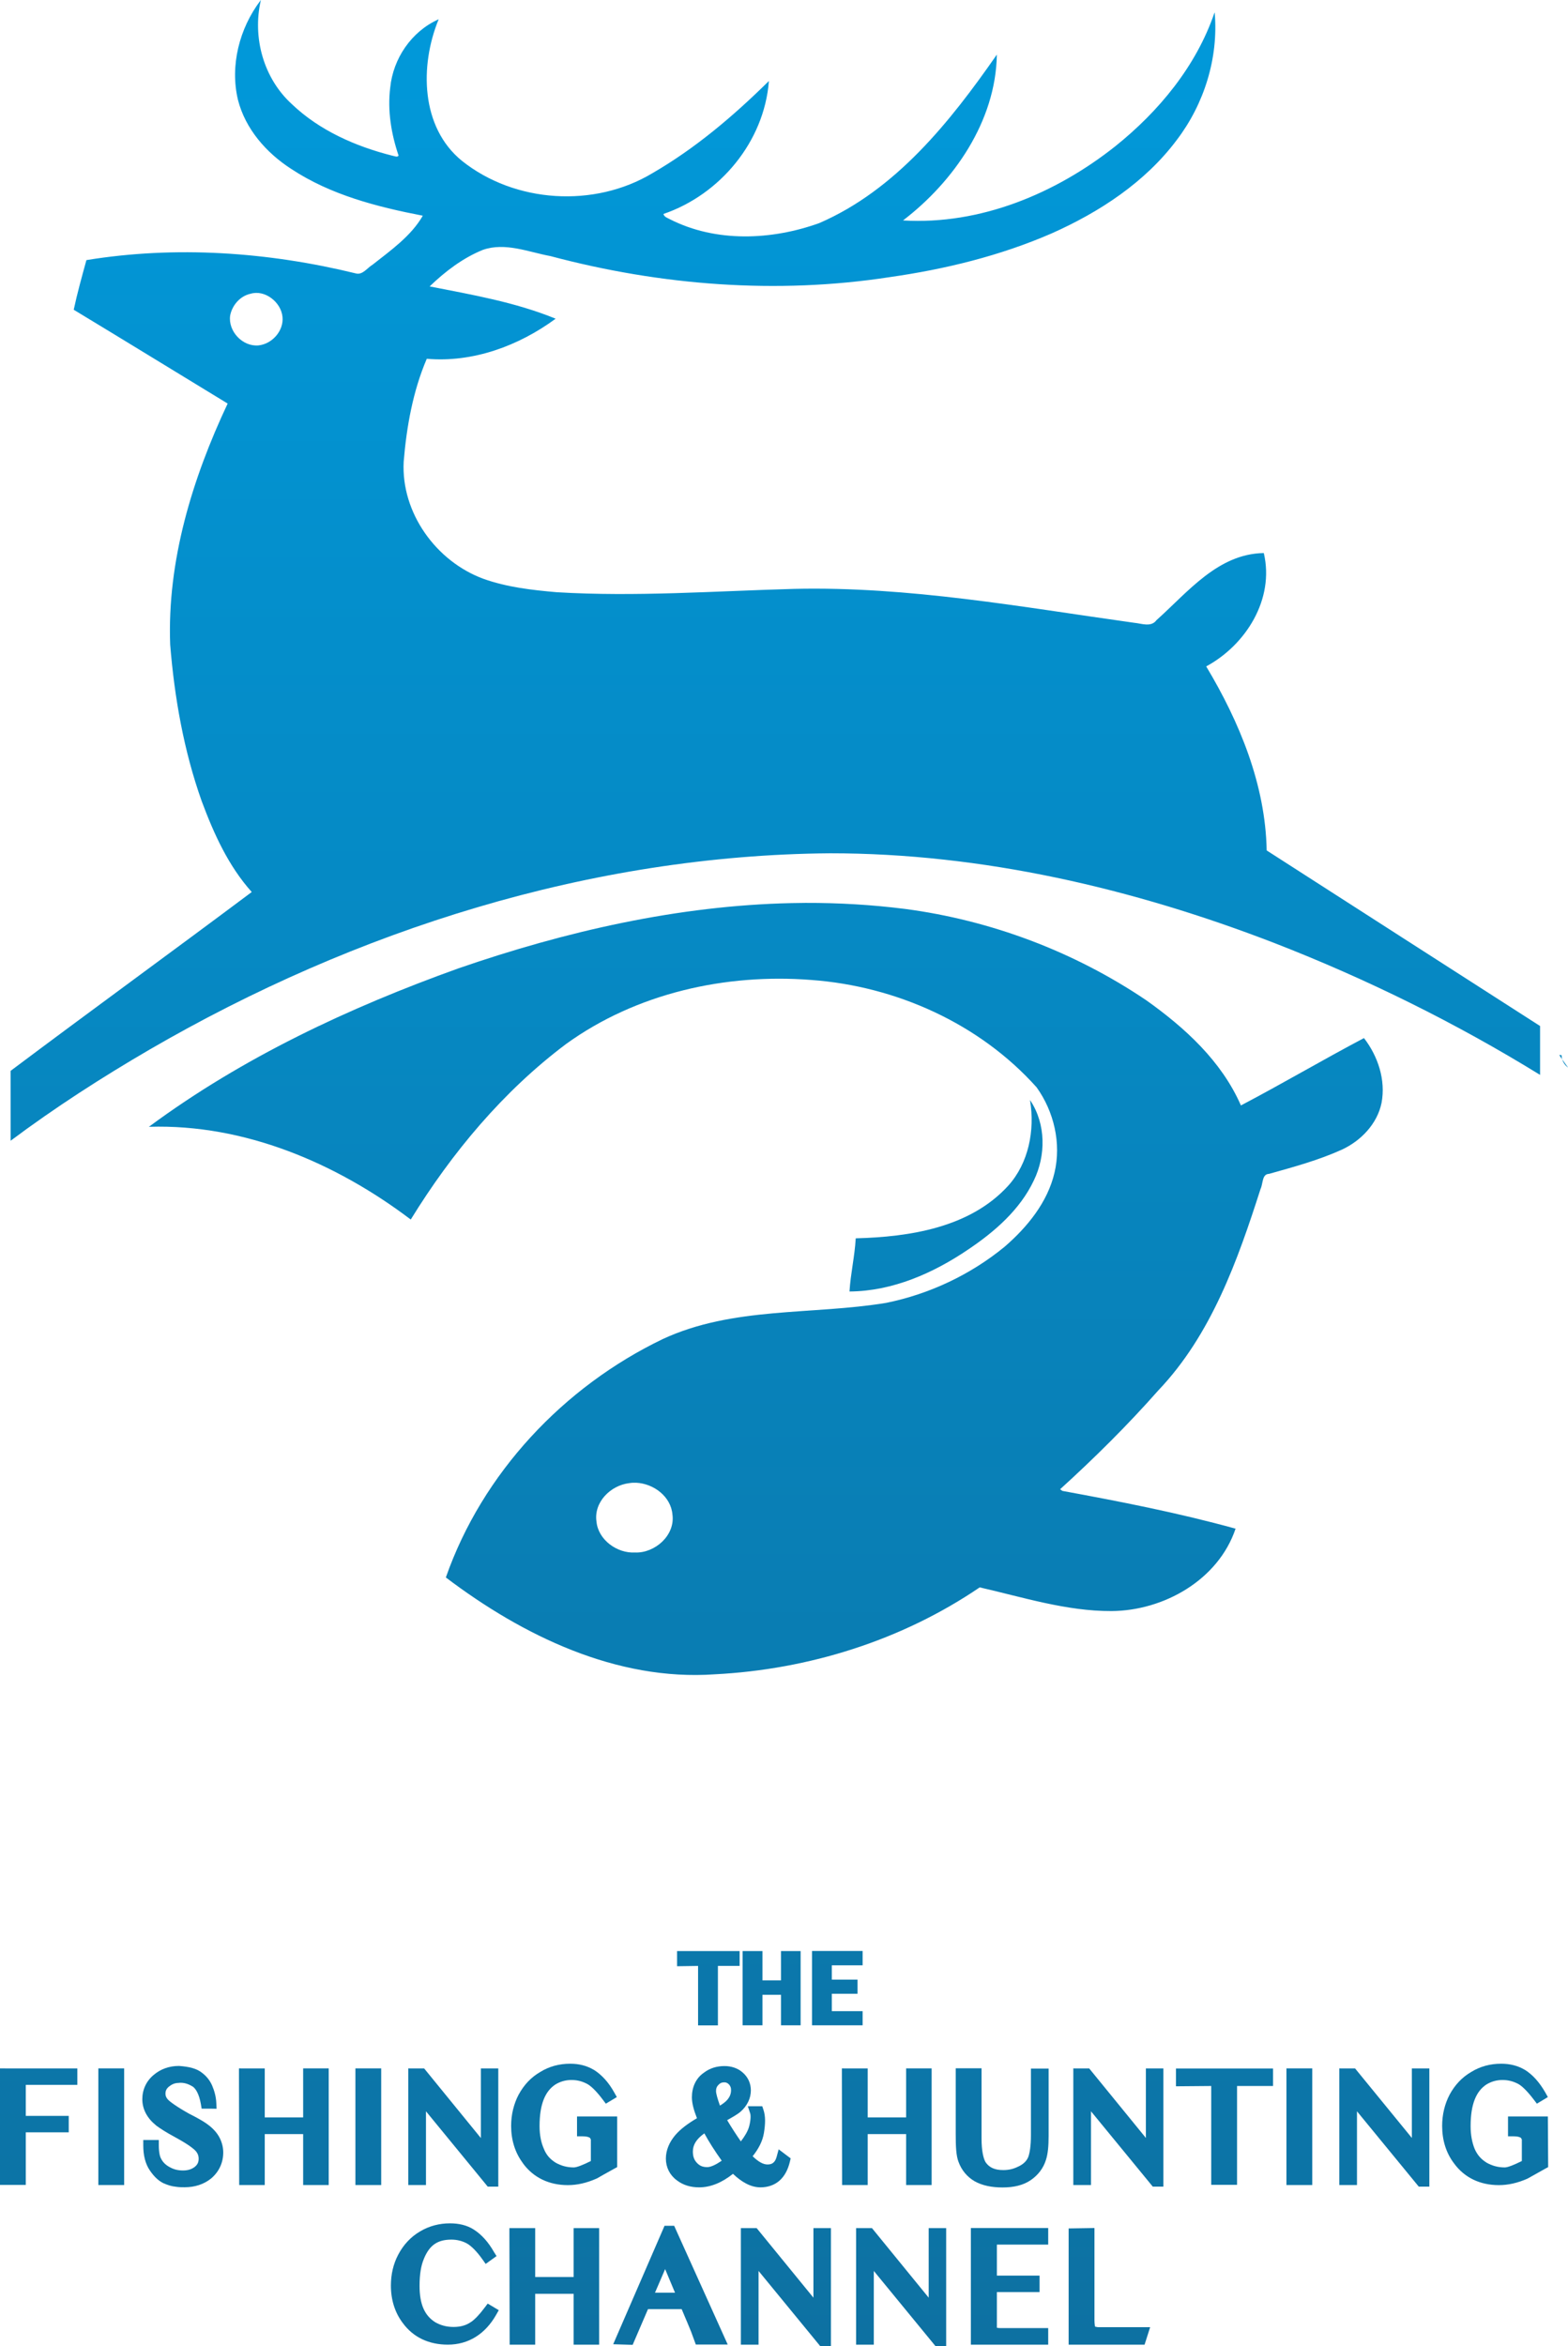 <svg height="868.639" viewBox="0 0 153.659 229.826" width="580.759" xmlns="http://www.w3.org/2000/svg" xmlns:xlink="http://www.w3.org/1999/xlink"><linearGradient id="a" gradientUnits="userSpaceOnUse" x1="75.005" x2="75.005" y1=".156" y2="230.606"><stop offset="0" stop-color="#0199da"/><stop offset="1" stop-color="#0d71a2"/></linearGradient><g fill="url(#a)" transform="matrix(.996 0 0 .996 0 -0)"><path d="m153.694 104.182c-.03-.14-.05-.28-.05-.4-.07-.02-.16-.02-.23-.02z"/><path d="m154.284 105.002-.59-.82c.12.33.3.61.59.82"/><path d="m1.047 112.192c4.377-3.27 8.96-6.22 13.682-8.97 20.264-11.76 43.392-19.11 66.945-19.3 14.98 0 29.79 3.45 43.72 8.83 9.078 3.529 17.846 7.859 26.135 12.967v-4.807c-8.97-5.76-17.95-11.51-26.9-17.27-.12-6.46-2.67-12.63-5.95-18.1 3.92-2.12 6.73-6.624 5.67-11.136v-.012h-.01c-4.5.071-7.46 3.834-10.53 6.58h-.01v.003c-.26.371-.63.457-1.02.443-.39-.015-.81-.133-1.19-.168-11.09-1.55-22.19-3.593-33.45-3.334-7.769.211-15.587.798-23.359.328-2.442-.211-4.906-.494-7.205-1.315-4.666-1.712-8.115-6.496-7.857-11.513.281-3.448.915-6.965 2.273-10.131 4.533.395 9.041-1.271 12.656-3.924l.024-.017-.027-.012c-3.961-1.617-8.2-2.345-12.37-3.164 1.52-1.469 3.27-2.799 5.229-3.592 2.2-.773 4.497.211 6.66.611 10.851 2.889 22.267 3.781 33.376 2.067 5.45-.776 10.85-2.091 15.93-4.299 4.7-2.091 9.21-5.028 12.33-9.211 2.68-3.524 4.09-8.034 3.72-12.451v-.006l-.01-.076-.02.072c0 .002 0.0.004-.01.006-1.8 5.23-5.44 9.642-9.74 13.091-5.88 4.663-13.3 7.753-20.89 7.298 5.01-3.831 9.11-9.761 9.23-16.256v-.053l-.03.043c-4.58 6.575-9.909 13.265-17.439 16.527-4.698 1.69-10.165 1.924-14.692-.375-.13-.071-.277-.129-.399-.207-.118-.076-.207-.173-.243-.314 5.585-1.91 9.903-7.119 10.373-13.037l.003-.043-.031.031c-3.451 3.404-7.208 6.598-11.433 9.039-5.701 3.425-13.514 2.955-18.745-1.221-2.028-1.652-3.066-3.99-3.365-6.482-.299-2.492.142-5.139 1.069-7.403l.015-.037-.037.018c-2.659 1.2-4.448 3.858-4.731 6.705-.281 2.253.097 4.554.823 6.689-.033.047-.073.074-.118.087-.046.013-.097.012-.152.003-.108-.017-.223-.063-.32-.076h-.002c-3.638-.915-7.205-2.488-9.926-5.092-2.767-2.532-3.868-6.519-3.047-10.154l.016-.072-.045.06c-2.069 2.728-3.011 6.395-2.211 9.758.729 2.87 2.799 5.222 5.244 6.797 3.871 2.557 8.442 3.731 12.943 4.6-1.15 2.004-3.156 3.41-4.935 4.814-.261.155-.507.413-.77.612-.262.198-.538.336-.861.255-8.643-2.114-17.734-2.749-26.519-1.316l-.01.002-.004.01c-.446 1.62-.892 3.216-1.244 4.861l-.002.012.01.005c5.045 3.051 10.09 6.147 15.135 9.221-3.474 7.372-5.96 15.473-5.655 23.711.423 5.22 1.338 10.43 3.1 15.39 1.196 3.21 2.629 6.38 4.925 8.94-7.885 5.9-15.863 11.69-23.726 17.59m24.143-76.514c.18-.004.359.015.534.055.35.08.687.243.982.463.59.44 1.021 1.112 1.092 1.834.142 1.372-1.015 2.671-2.363 2.812-1.561.142-3-1.391-2.787-2.929v-.002c.189-1.016.989-1.935 2.005-2.149.178-.053.358-.08.537-.084z"/><path d="m79.264 88.802c-.46.01-.93.01-1.39.02-11.152.24-22.241 2.78-32.774 6.42-10.73 3.85-21.224 8.76-30.407 15.55h-.007l-.043.03h.053c9.341-.28 18.354 3.55 25.702 9.11l.016.01.008-.01c4.039-6.56 9.087-12.61 15.285-17.26 6.924-5 15.702-6.95 24.127-6.29 8.34.61 16.55 4.29 22.16 10.56 1.71 2.39 2.44 5.51 1.76 8.39-.68 2.91-2.67 5.35-4.9 7.28-3.36 2.76-7.42 4.67-11.67 5.53-7.3 1.2-15.05.35-21.959 3.55-9.75 4.68-17.761 13.18-21.356 23.45l-.004.01h.01c7.54 5.71 16.772 10.2 26.453 9.52 9.226-.47 18.386-3.33 26.066-8.55 4.25.97 8.55 2.35 12.96 2.33 5.15-.03 10.51-3.06 12.21-8.09v-.02h-.02c-5.61-1.55-11.31-2.66-17.02-3.71-.03-.03-.08-.06-.12-.09s-.07-.05-.1-.07c3.4-3.09 6.64-6.3 9.67-9.73 5.21-5.47 7.8-12.78 10.05-19.8.13-.26.16-.63.25-.93.04-.15.1-.29.19-.39s.21-.16.39-.17h.01c2.42-.68 4.86-1.34 7.16-2.38 1.88-.87 3.49-2.54 3.91-4.61.42-2.24-.35-4.57-1.72-6.35l-.01-.01h-.01c-4.06 2.14-8.02 4.48-12.1 6.62-1.91-4.37-5.52-7.65-9.32-10.35-7.1-4.79-15.3-7.87-23.75-8.98-3.25-.41-6.51-.6-9.76-.59zm-16.666 57.03c1.709.08 3.419 1.35 3.564 3.13.141 1.02-.29 1.97-1 2.66-.71.68-1.699 1.11-2.678 1.07-1.77.1-3.631-1.25-3.796-3.04-.284-1.91 1.39-3.56 3.207-3.78.119-.02.24-.03.361-.04z"/><path d="m101.344 108.192.01.07c.47 2.91-.14 6.12-2.15 8.35-3.76 4.13-9.69 5.04-15 5.18l-.01.01v.01c-.1 1.76-.5 3.43-.61 5.19l-.01.02h.02c4.23-.03 8.25-1.81 11.68-4.14 2.59-1.74 5.08-3.9 6.44-6.77 1.2-2.45 1.2-5.55-.33-7.86z"/><path d="m0 203.432v11.46h.527 2.01v-5.17h4.227v-1.62h-4.227v-3.05h5.073v-1.62z"/><path d="m9.676 203.432v11.47h2.539v-.53-10.94z"/><path d="m17.584 203.192c-.931 0-1.773.3-2.449.87-.745.61-1.133 1.47-1.133 2.4 0 1.02.511 1.9 1.346 2.57l.01.01.007.01c.407.3 1.011.69 1.85 1.14.808.44 1.355.79 1.66 1.03l.01.01.012.01c.486.35.648.68.648 1.07 0 .37-.117.6-.426.84-.304.21-.642.32-1.111.32-.463 0-.886-.09-1.272-.31h-.005-.004c-.416-.22-.696-.49-.877-.85l-.006-.01-.008-.02c-.107-.18-.211-.63-.211-1.28v-.53h-1.529v.53c0 .98.202 1.82.656 2.48h.002c.387.57.817.99 1.303 1.23l.011.01h.012c.399.18.798.31 1.221.35.301.05.581.05.871.05.985 0 1.879-.28 2.611-.87l.006-.01h.004c.757-.65 1.172-1.54 1.172-2.54 0-.48-.115-.96-.338-1.41-.285-.57-.757-1.06-1.394-1.49-.279-.19-.801-.5-1.639-.92-1.16-.65-1.89-1.17-2.104-1.42-.151-.19-.209-.34-.209-.54 0-.29.095-.51.381-.73h.004.004c.269-.22.568-.33.914-.33h.024l.023-.01c.419-.03.835.07 1.299.35h.004.002c.306.19.653.73.828 1.75l.074.44h.916l.555.01-.026-.56c-.026-.62-.187-1.2-.418-1.74h-.002c-.196-.45-.515-.88-.978-1.23-.528-.43-1.273-.61-2.262-.68h-.019z"/><path d="m23.512 203.432v.74l.023 10.73h2.514v-5.01h3.779v5.01h2.514v-.98-10.49h-2.514v.53 4.29h-3.779v-4.82z"/><path d="m34.969 203.432v11.47h2.537v-.53-10.94z"/><path d="m40.172 203.432v.53 10.94h1.74v-7.25l6.078 7.41h1.037v-11.63h-1.714v6.85l-5.584-6.85z"/><path d="m56.106 202.972c-1.068 0-2.065.26-2.948.81-.906.52-1.613 1.28-2.121 2.22h-.002-.002c-.487.93-.742 1.98-.742 3.09 0 1.39.389 2.64 1.164 3.67.001.01 0 .01 0 .01 1.032 1.41 2.573 2.14 4.414 2.14.924 0 1.849-.21 2.819-.64.017 0 .032-.01.048-.02.384-.22.941-.54 1.709-.96l.276-.15v-4.98h-3.947v1.95h.529c.298 0 .506.04.619.09.114.04.131.07.152.11l.037.08.024.02v.09 2.04c-.737.37-1.385.63-1.678.63-.686 0-1.262-.17-1.793-.47-.526-.33-.906-.74-1.144-1.34l-.004-.01-.004-.01c-.269-.6-.424-1.35-.424-2.23 0-2.18.562-3.45 1.563-4.1.458-.28.991-.44 1.572-.44.593 0 1.083.14 1.556.39.388.21.93.74 1.543 1.56l.286.38 1.082-.65-.247-.44c-.551-1-1.225-1.74-2.011-2.24h-.006-.006c-.68-.41-1.465-.6-2.314-.6z"/><path d="m82.834 203.432v.74l.02 10.73h2.52v-5.01h3.78v5.01h2.51v-.98-10.49h-2.51v.53 4.29h-3.78v-4.82z"/><path d="m94.034 203.422v6.45c0 1.27.04 2.13.27 2.74.3.83.85 1.49 1.59 1.92.75.42 1.67.61 2.75.61 1.11 0 2.04-.22 2.77-.72.72-.49 1.25-1.18 1.5-2 .19-.59.26-1.35.26-2.34v-6.63h-1.74v6.56c0 1.07-.13 1.8-.27 2.15-.16.38-.46.68-.96.92h-.01c-.45.23-.92.35-1.48.35-.88 0-1.39-.27-1.74-.77-.22-.36-.4-1.15-.4-2.32v-6.92z"/><path d="m105.604 203.432v.53 10.94h1.74v-7.25l6.08 7.41h1.04v-11.63h-1.72v6.84l-5.58-6.84z"/><path d="m115.704 203.442v1.75l3.47-.03v9.72h2.54v-9.72h3.54v-1.72z"/><path d="m126.574 203.432v11.47h2.54v-.53-10.94z"/><path d="m131.774 203.432v.53 10.94h1.74v-7.25l6.08 7.41h1.04v-11.63h-1.72v6.84l-5.59-6.84z"/><path d="m147.704 202.972c-1.07 0-2.06.26-2.95.81-.9.52-1.61 1.28-2.12 2.22-.49.93-.74 1.98-.74 3.09 0 1.39.38 2.64 1.16 3.67 1.03 1.42 2.57 2.15 4.42 2.15.92 0 1.85-.21 2.82-.64.6-.33 1.21-.68 1.75-.98l.28-.15-.03-4.98h-3.92v1.95h.53c.3 0 .51.04.62.09.11.04.13.07.15.11l.04.08.02.03v.08 2.04c-.74.37-1.38.63-1.68.63-.68 0-1.26-.17-1.79-.47-.53-.33-.91-.75-1.17-1.35-.25-.61-.4-1.36-.4-2.24 0-2.18.56-3.45 1.56-4.1.46-.28.99-.44 1.57-.44.59 0 1.08.14 1.56.39.38.21.92.74 1.54 1.56l.29.38 1.08-.65-.25-.45c-.57-.99-1.22-1.73-2.01-2.23h-.01c-.68-.41-1.47-.6-2.32-.6z"/><path d="m44.274 218.672c-1.049 0-2.042.26-2.922.78-.931.54-1.662 1.33-2.172 2.3-.49.93-.719 1.96-.719 3.04 0 1.39.385 2.64 1.158 3.67h.002c1.032 1.42 2.576 2.14 4.442 2.14 2.025 0 3.679-1.04 4.757-2.94l.254-.45-1.088-.65-.287.38c-.519.7-.985 1.18-1.351 1.43h-.004-.004c-.463.33-1.025.49-1.715.49-.686 0-1.261-.16-1.793-.46-1.043-.65-1.551-1.75-1.551-3.59 0-1.1.136-1.97.426-2.65l.002-.01c.552-1.34 1.347-1.88 2.705-1.88.57 0 1.093.14 1.531.38.394.22.952.75 1.536 1.58l.304.43 1.072-.77-.247-.39c-.55-.97-1.217-1.73-2.01-2.23h-.002c-.664-.42-1.453-.6-2.324-.6z"/><path d="m50.121 219.142v.74l.024 10.72h2.513v-5h3.78v5h2.513v-.98-10.48h-2.513v.53 4.28h-3.78v-4.81z"/><path d="m65.383 218.912-.138.32-4.913 11.33 1.915.06 1.508-3.51h3.316l.497 1.18-.002-.01c.131.33.238.58.314.76.076.17.13.34.109.25l.007.03.466 1.27h3.138l-5.269-11.68zm.06 4.26.972 2.32h-1.97z"/><path d="m72.895 219.142v.53 10.93h1.74v-7.25l6.079 7.41h1.04v-11.62h-1.72v6.84l-5.585-6.84z"/><path d="m84.234 219.142v.53 10.93h1.74v-7.25l6.08 7.41h1.04v-11.62h-1.72v6.84l-5.58-6.84z"/><path d="m95.524 219.132v11.47h7.61v-.53-1.1h-4.74c-.2 0-.31-.04-.3-.03-.01 0-.01.01-.01-.06v-.55-2.9h4.2v-1.62h-4.2v-3.05h5.05v-1.63z"/><path d="m107.684 219.132-2.54.04v11.43h7.47l.12-.37.43-1.35h-4.41-.75c-.14-.02-.24-.05-.27-.06l-.02-.03c.06.09-.03-.15-.03-.58z"/><path d="m66.617 191.892v1.49l2.067-.03v5.85h1.951v-5.85h2.137v-1.46z"/><path d="m73.067 191.892v.64 6.66h1.951v-3h1.826v3h1.93v-.79-6.51h-1.93v.53 2.35h-1.826v-2.88z"/><path d="m79.894 191.882v7.31h4.98v-.53-.86h-3.03v-.18-1.53h2.53v-1.39h-2.53v-1.41h3.03v-1.41z"/><path d="m71.282 203.202c-.741 0-1.436.2-2.022.65-.793.54-1.184 1.43-1.184 2.42 0 .61.2 1.3.498 2.06-.89.52-1.629 1.07-2.14 1.67-.589.7-.918 1.49-.918 2.3 0 .86.384 1.63 1.081 2.14.618.48 1.379.69 2.196.69 1.127 0 2.247-.47 3.325-1.33.882.84 1.783 1.33 2.71 1.33.713 0 1.366-.22 1.866-.66s.83-1.07 1.02-1.85l.08-.34-1.18-.89-.205.75c-.084.3-.201.47-.332.57-.13.11-.295.17-.568.17-.438 0-.919-.29-1.456-.81.569-.71.978-1.47 1.11-2.29.148-.91.165-1.64-.044-2.27l-.121-.36h-1.42l.232.7c.06.17.07.64-.103 1.29h-.001-.001c-.115.45-.418.95-.812 1.47-.458-.66-.909-1.35-1.347-2.09.497-.28 1.005-.56 1.304-.82h.001.001c.654-.57 1.026-1.32 1.026-2.11 0-.7-.298-1.33-.82-1.77-.482-.42-1.111-.62-1.776-.62zm-.023 1.6c.205 0 .326.07.479.22.132.17.19.3.19.54 0 .35-.104.64-.354.94-.164.2-.427.4-.737.59-.239-.66-.387-1.19-.387-1.43 0-.27.064-.43.22-.59l.009-.01.007-.01c.167-.18.33-.25.573-.25zm-1.959 5.02c.454.83 1.019 1.72 1.711 2.69-.585.4-1.08.63-1.42.63-.446 0-.741-.12-1.023-.42-.279-.3-.396-.63-.396-1.12 0-.65.344-1.22 1.128-1.78z"/></g></svg>